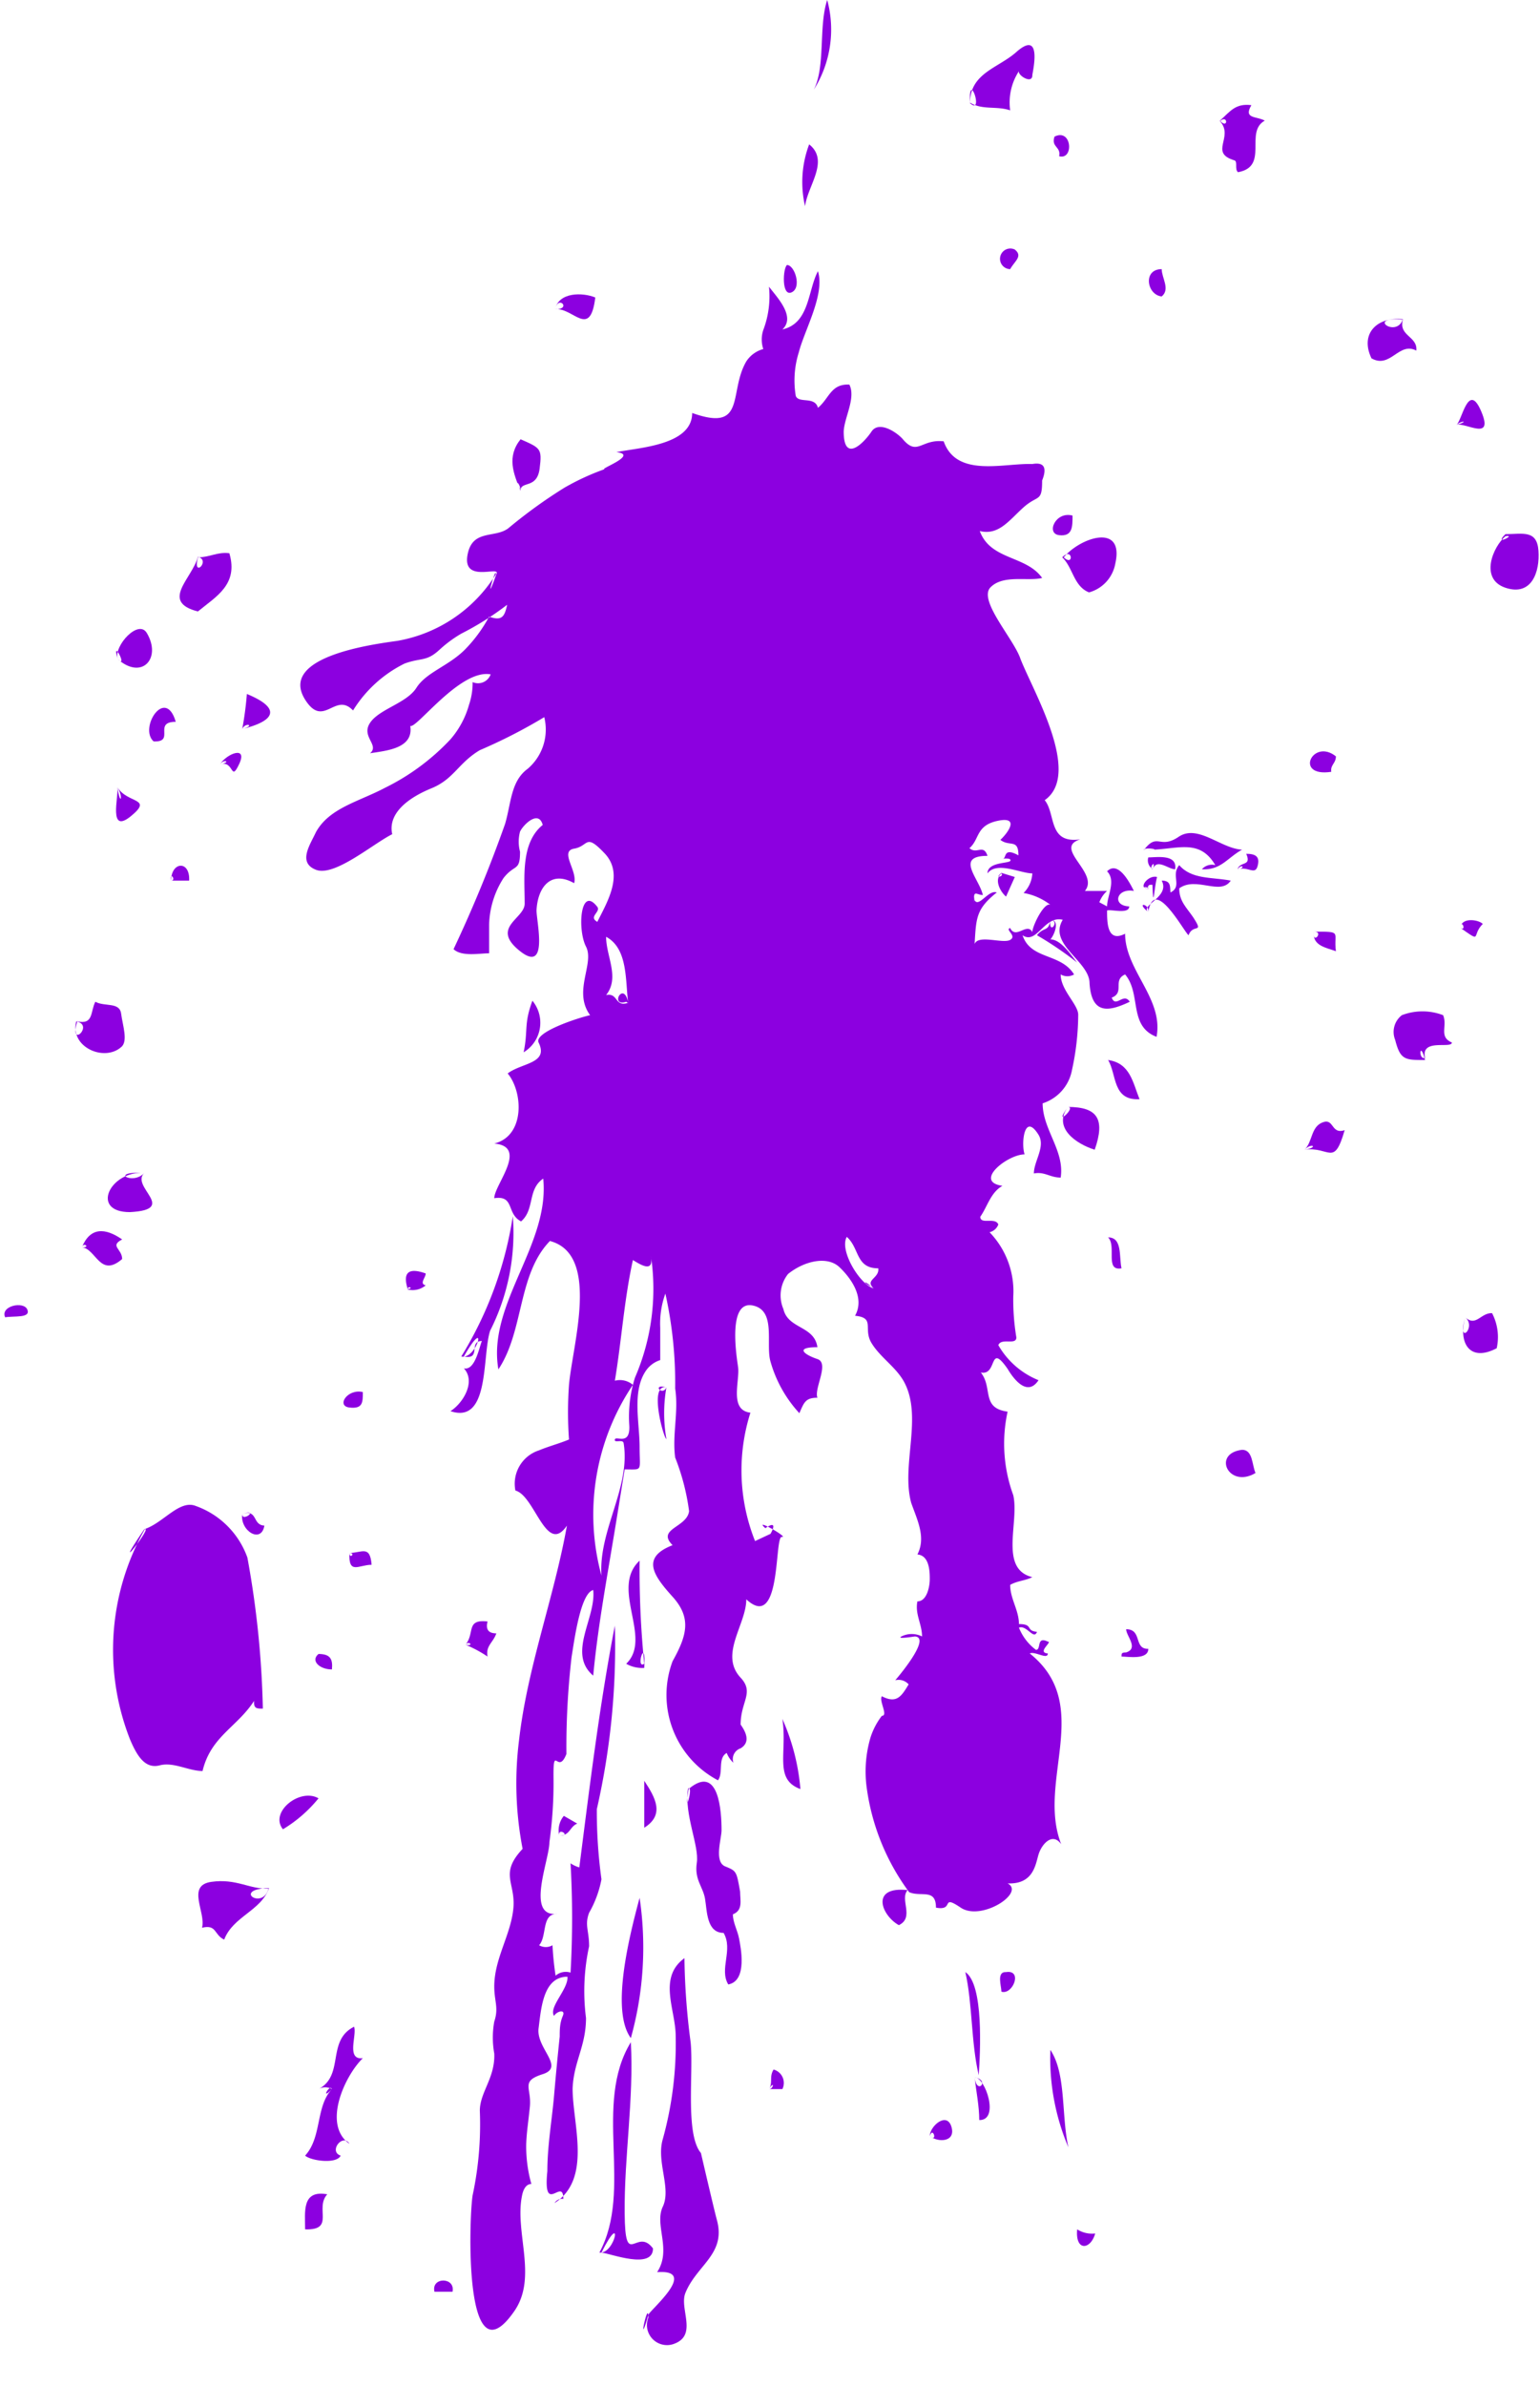 <svg xmlns="http://www.w3.org/2000/svg" viewBox="-0.1 0 29.88 46.28"><title>Depositphotos_8676831_01</title><g data-name="Layer 2"><g data-name="Layer 1" fill="#8c00e0" fill-rule="evenodd"><path d="M5.12 36.62c-.15.44-.7.55-.87 1-.2-.09-.14-.3-.43-.23.08-.3-.31-.82.18-.89s.75.15 1.11.13c-.11.43-.72.01.01-.01z"/><path d="M4.6 29.36c.31-.09.19.22.43.23-.06.36-.48.1-.43-.23.35-.1-.02.18 0 0z"/><path d="M6.08 34.88a2.65 2.65 0 0 1-.69.6c-.27-.33.33-.81.69-.6z"/><path d="M6.08 32.08c.23 0 .28.1.26.3-.24 0-.42-.17-.26-.3z"/><path d="M0 25.55c-.1-.22.36-.32.43-.15s-.25.12-.43.15z"/><path d="M6.68 30.12c.24 0 .4-.16.43.23-.25 0-.45.2-.43-.23.13 0 0 .13 0 0z"/><path d="M1.4 19.81c.32.07.25-.19.35-.38.18.1.47 0 .5.23s.14.54 0 .65c-.33.29-1 0-.87-.5.36.07-.15.55.02 0z"/><path d="M1.49 24.19c.16-.39.45-.38.78-.15-.25.13 0 .18 0 .38-.43.37-.5-.19-.78-.23.04-.11.17.02 0 0z"/><path d="M2.7 22.75c-.28.27.67.71-.28.76-.78 0-.38-.81.28-.76-.23.25-.7-.04 0 0z"/><path d="M2.18 15.27c.19.32.7.2.26.56s-.24-.37-.26-.56c.12.2.05.38 0 0z"/><path d="M2.18 12.78c-.07-.26.41-.78.57-.5.29.49-.1.92-.57.5-.12-.44.22.22 0 0z"/><path d="M3.31 14c-.45 0 0 .4-.43.38-.29-.26.23-1.07.43-.38z"/><path d="M3.22 17.08c0-.37.37-.4.35 0h-.35c-.03-.19.11 0 0 0z"/><path d="M3.74 10.81c.23 0 .38-.11.61-.08.18.61-.26.84-.61 1.13-.74-.19-.11-.64 0-1.06.26.07-.11.43 0 .01z"/><path d="M4.17 14.82c.14-.21.54-.36.37 0s-.09-.07-.37 0c.08-.11.23-.03 0 0z"/><path d="M4.6 14.14a6.45 6.45 0 0 0 .09-.68c.7.29.52.53-.09.68.06-.14.27-.07 0 0z"/><path d="M5.82 43.24c0-.34-.07-.77.43-.68-.25.27.16.7-.43.68z"/><path d="M6.34 40.52a.26.26 0 0 0-.26 0c.51-.27.15-.94.69-1.21.06.16-.16.65.17.61-.35.34-.79 1.29-.26 1.66-.13-.21-.41.15-.17.23-.08.17-.58.1-.69 0 .33-.36.2-.95.52-1.29-.04-.11-.23.24 0 0z"/><path d="M6.94 27c0 .2 0 .33-.26.3s-.04-.37.26-.3z"/><path d="M7.81 25q-.15-.48.35-.3c0 .08-.13.2 0 .23a.39.39 0 0 1-.35.08c0-.09.13-.01 0-.01z"/><path d="M8.33 44.45c-.07-.29.41-.29.35 0z"/><path d="M8.93 31.9c.19-.22 0-.5.43-.45q-.06.23.17.23c-.06.18-.21.24-.17.45a2.41 2.41 0 0 0-.43-.23c.07-.09.18.04 0 0z"/><path d="M10.06 20.41c.09-.44 0-.54.17-1a.67.67 0 0 1-.17 1z"/><path d="M10.75 35.6a.44.44 0 0 1 .09-.38l.26.15c-.15.06-.14.24-.35.23-.03-.17.25.02 0 0z"/><path d="M11.53 43.69c.66-1.22-.13-2.87.61-4.08.06 1.11-.13 2.21-.12 3.32s.23.25.55.68c0 .42-.82.1-1 .08.43-.86.27.04-.04 0z"/><path d="M10.67 6c.07-.34.54-.33.78-.23-.1.82-.44.18-.78.23.06-.29.33 0 0 0z"/><path d="M12.31 36.81a6.54 6.54 0 0 1-.17 2.72c-.39-.53-.04-1.94.17-2.72z"/><path d="M12.4 32.35a.62.62 0 0 1-.35-.08c.52-.5-.32-1.46.26-2a18.29 18.29 0 0 0 .09 2c-.18.12.04-.58 0 .08z"/><path d="M12.4 35.45v-.91c.22.33.4.66 0 .91z"/><path d="M12.48 44.9c0-.07 1-.89.17-.83.29-.44-.06-.91.11-1.27s-.13-.87 0-1.31a6.93 6.93 0 0 0 .25-2c0-.51-.35-1.13.17-1.51a13.49 13.49 0 0 0 .12 1.63c.06.58-.11 1.78.2 2.15 0 0 .26 1.12.31 1.3.18.66-.39.87-.61 1.41-.13.31.26.84-.25 1a.39.39 0 0 1-.47-.52c0-.38-.22.71 0-.05z"/><path d="M12.83 26.91a2.89 2.89 0 0 0 0 1c-.05 0-.35-1.08 0-1-.08.18-.29-.08 0 0z"/><path d="M13.26 34.7c.59-.5.64.44.64.8 0 .16-.15.61.07.7s.22.09.29.49c0 .17.06.36-.14.44 0 .16.09.31.12.47s.17.82-.21.89c-.18-.3.1-.67-.09-1-.33 0-.32-.42-.36-.66s-.21-.37-.16-.7-.25-.94-.17-1.44c.12-.08-.09.63.01.01z"/><path d="M14.82 40.52c.08-.12 0-.24.09-.38a.27.27 0 0 1 .17.38h-.26c.11-.18.09 0 0 0z"/><path d="M15.08 33.34a4.19 4.19 0 0 1 .35 1.36c-.52-.19-.25-.7-.35-1.36z"/><path d="M15.17 5.14c.15 0 .29.44.09.53s-.17-.47-.09-.53z"/><path d="M15.52 4a2.07 2.07 0 0 1 .08-1.2c.4.32-.03.8-.08 1.2z"/><path d="M15.69 1.74c.23-.45.09-1.23.26-1.74a2.19 2.19 0 0 1-.26 1.74z"/><path d="M17.51 36.66c-.16.18.14.53-.17.68-.34-.19-.56-.76.17-.68z"/><path d="M17.94 41.43c0-.19.33-.48.42-.18s-.26.31-.42.18c.06-.2.16.14 0 0z"/><path d="M18.63 38.25c.36.24.29 1.55.26 2-.15-.63-.12-1.39-.26-2z"/><path d="M18.72 2c0-.59.56-.68.91-1 .52-.45.29.46.3.46 0 .18-.29 0-.26-.08a1.11 1.11 0 0 0-.17.76c-.27-.09-.54 0-.78-.15-.03-.66.28.26 0 .01z"/><path d="M18.81 40.29c.21 0 .49.84.09.83 0-.27-.06-.56-.09-.83.31.06.04.36 0 0z"/><path d="M19.33 16.93l.26.08-.17.38c-.11-.09-.24-.33-.09-.45.06.06-.15.11 0-.01z"/><path d="M19.33 38.63c0-.11-.1-.39.09-.38.33-.05.13.45-.09.38z"/><path d="M19.59 4.84c.16.13 0 .22-.09.38a.2.2 0 1 1 .09-.38z"/><path d="M20.28 39.76c.31.46.21 1.27.35 1.89a4.42 4.42 0 0 1-.35-1.89z"/><path d="M20.71 10c0 .22 0 .41-.26.38s-.07-.47.26-.38z"/><path d="M20.36 2.65c.34-.17.38.46.09.38.04-.19-.16-.17-.09-.38z"/><path d="M20.62 21.47c.57 0 .73.23.52.83-.35-.11-.82-.42-.52-.83.18 0-.31.43 0 0z"/><path d="M20.54 10.81c.31-.38 1.18-.68 1 .12a.71.71 0 0 1-.51.56c-.3-.12-.31-.48-.52-.68.2-.21.23.19.03 0z"/><path d="M20.8 43.24a.54.54 0 0 0 .35.08c-.09.32-.39.35-.35-.08z"/><path d="M21.4 24c.28 0 .21.37.26.6-.33.06-.09-.43-.26-.6z"/><path d="M21.4 20.56c.43.06.48.44.61.76-.53.03-.44-.48-.61-.76z"/><path d="M21.66 32.13c0-.06 0-.08.09-.08.25-.08 0-.32 0-.45.32 0 .14.39.43.38 0 .22-.4.15-.52.15s.23 0 0 0z"/><path d="M22.18 17.24c-.22 0 0-.28.17-.23-.06.22-.07.68-.09.15-.06 0-.09 0-.09.08-.17-.04.02-.05.01 0z"/><path d="M22.1 16.48c.26-.34.3 0 .67-.25s.82.23 1.23.25c-.29.16-.41.4-.78.38a.26.26 0 0 1 .26-.08c-.33-.56-.79-.27-1.39-.3.05-.06.44.02.01 0z"/><path d="M22.27 16.86a.2.2 0 0 1-.09-.23c.16 0 .57-.07.52.23-.13 0-.36-.22-.43 0-.1-.01.07-.22 0 0z"/><path d="M22.44 5.22c0 .17.17.39 0 .53-.29-.03-.37-.53 0-.53z"/><path d="M23.57 2.34c.2-.18.3-.34.61-.3-.16.27.1.21.26.3-.4.22.09.89-.52 1-.07-.06 0-.21-.07-.23-.5-.15 0-.45-.28-.76.16-.14.16.17 0-.01z"/><path d="M24 28.12c.21 0 .19.29.26.45-.52.31-.85-.38-.26-.45z"/><path d="M23.91 16.86c.05-.16.28-.05.17-.3.19 0 .27.06.22.24s-.18 0-.39.06c.09-.12.17-.02 0 0z"/><path d="M25.21 22.3c.16-.15.12-.44.35-.53s.16.24.43.15c-.21.73-.29.31-.78.38.15-.15.28-.04 0 0z"/><path d="M25.82 14.67c0 .14-.11.16-.09.3-.73.11-.36-.66.09-.3z"/><path d="M25.39 18.07c.57 0 .38 0 .43.38-.18-.07-.46-.1-.43-.38.21-.01-.03.27 0 0z"/><path d="M27.12 6.2c-.09.32.29.32.26.6-.34-.18-.5.36-.87.15-.23-.48.11-.81.61-.76-.12.38-.73-.06 0 .01z"/><path d="M28.16 8.24c.11-.09.23-.85.48-.26s-.3.21-.48.26c.12-.1.24-.06 0 0z"/><path d="M28.33 25.55c.21.19.3-.09.52-.08a1 1 0 0 1 .09.68c-.53.28-.75-.11-.61-.6.23.2-.17.57 0 0z"/><path d="M28.24 18c0-.21.34-.17.43-.08-.23.23 0 .38-.43.08.01-.2.12.07 0 0z"/><path d="M29.11 10.36c.33 0 .61-.09.64.32s-.13.89-.64.72-.24-.8 0-1c.23-.04-.25.2 0-.04z"/><path d="M2.7 29.66c.37-.12.68-.58 1-.45a1.65 1.65 0 0 1 1 1 18.26 18.26 0 0 1 .3 2.93c-.12 0-.18 0-.17-.15-.33.51-.84.69-1 1.36-.27 0-.56-.18-.83-.11s-.43-.15-.58-.51a4.75 4.75 0 0 1 .29-4.07c.15-.05-.71 1.03-.01 0z"/><path d="M9.54 11.11c0-.11-.66.18-.57-.34s.54-.32.8-.53a9.63 9.63 0 0 1 1.08-.78 4.77 4.77 0 0 1 .78-.36c-.11 0 .67-.28.23-.33.43-.09 1.47-.13 1.47-.76 1.06.38.7-.4 1.05-1a.57.57 0 0 1 .33-.24.58.58 0 0 1 0-.37 1.84 1.84 0 0 0 .11-.84c.14.19.53.58.26.83.53-.12.49-.75.69-1.13.14.45-.26 1.14-.37 1.57a1.82 1.82 0 0 0-.06.85c.06.15.37 0 .43.23.22-.18.25-.47.61-.45.13.26-.1.64-.11.91 0 .63.4.21.54 0s.47 0 .6.14c.29.35.36 0 .8.05.25.71 1.16.42 1.72.44q.34-.06.19.32c0 .43-.08.27-.36.52s-.48.55-.85.46c.21.57.9.47 1.21.91-.28.07-.75-.07-1 .18s.45 1 .58 1.39c.24.62 1.2 2.23.47 2.74.22.27.06.85.69.76-.54.17.38.65.09 1h.43a.57.57 0 0 0-.15.22l.15.08c0-.2.18-.5 0-.68.22-.22.45.24.52.38-.34-.06-.43.29-.09.3 0 .16-.36.05-.43.08 0 .23 0 .63.35.45 0 .71.75 1.26.61 2-.55-.21-.29-.83-.61-1.21-.25.11 0 .35-.26.45.08.21.23-.11.35.08-.4.19-.74.26-.78-.36 0-.43-.81-.75-.52-1.23-.36-.09-.5.49-.78.3.16.48.74.34 1 .76a.26.26 0 0 1-.26 0c0 .31.35.59.34.79a5.09 5.09 0 0 1-.12 1.06.84.84 0 0 1-.57.65c0 .51.43.92.35 1.44-.21 0-.31-.12-.52-.08 0-.24.23-.52.09-.75-.28-.45-.34.18-.27.38-.33 0-1 .53-.43.61-.23.13-.29.4-.43.6 0 .16.29 0 .35.15a.24.24 0 0 1-.17.15 1.65 1.65 0 0 1 .46 1.25 4.44 4.44 0 0 0 .06.79c0 .16-.29 0-.35.15a1.58 1.58 0 0 0 .78.68c-.21.32-.47 0-.6-.22-.37-.53-.19.14-.52.07.24.3 0 .69.52.76a2.91 2.91 0 0 0 .11 1.62c.12.53-.28 1.43.37 1.59-.14.07-.29.07-.43.15 0 .27.17.49.17.76.29 0 .12.13.35.15-.06.17-.2-.14-.35-.08A1 1 0 0 0 20 32c.11 0 0-.27.23-.16.1 0-.22.21 0 .23 0 .13-.25-.05-.35 0 1.25 1 .13 2.47.61 3.7-.17-.24-.38 0-.44.2s-.1.58-.6.56c.35.18-.51.74-.91.47s-.11.07-.48 0c0-.38-.29-.2-.52-.3a4.39 4.39 0 0 1-.82-2 2.33 2.33 0 0 1 .07-1 1.37 1.37 0 0 1 .22-.42c.13 0-.06-.29 0-.38.29.15.38 0 .52-.23a.26.26 0 0 0-.26-.08s.72-.83.38-.85c0 0-.37.06-.26 0a.45.45 0 0 1 .4 0c0-.24-.14-.43-.09-.68.19 0 .24-.3.24-.43s0-.46-.24-.48c.17-.33 0-.66-.12-1-.2-.73.23-1.67-.14-2.35-.16-.29-.46-.47-.63-.75s.08-.49-.32-.53c.19-.34-.06-.71-.3-.94s-.69-.12-1 .13a.67.67 0 0 0-.09.68c.09.39.6.32.66.74-.46 0-.24.15 0 .23s-.07.57 0 .75c-.23 0-.26.09-.35.3a2.46 2.46 0 0 1-.56-1c-.1-.34.12-1-.35-1.09s-.32.92-.28 1.19-.18.84.24.89a3.7 3.7 0 0 0 .09 2.49l.3-.14c.1-.18.06-.22-.1-.11-.25-.22.47.19.32.17s0 1.85-.69 1.21c0 .49-.53 1.07-.11 1.52.27.29 0 .46 0 .91q.23.32 0 .46a.22.22 0 0 0-.14.28A.52.52 0 0 1 14 34c-.18.1-.06.39-.17.53a1.87 1.87 0 0 1-.88-2.31c.28-.5.37-.84 0-1.25s-.62-.76 0-1c-.32-.32.28-.34.32-.66a4.37 4.37 0 0 0-.27-1.04c-.06-.45.07-.88 0-1.34a8 8 0 0 0-.19-1.84 1.7 1.7 0 0 0-.1.66v.63a.53.53 0 0 0-.28.21c-.27.4-.12 1-.12 1.48s.07.43-.29.43c-.08.49-.16 1-.24 1.47-.14.84-.29 1.68-.37 2.53-.51-.43.06-1.12 0-1.66-.25.06-.37 1-.42 1.3a15.23 15.23 0 0 0-.1 1.88c-.17.43-.26-.24-.25.5a8.24 8.24 0 0 1-.08 1.21c0 .35-.47 1.46.15 1.39-.31 0-.19.43-.35.61a.26.26 0 0 0 .26 0 5.74 5.74 0 0 0 .06.59.3.3 0 0 1 .29-.06 18.57 18.57 0 0 0 0-2.12.61.61 0 0 0 .17.08c.2-1.56.39-3.14.69-4.69a14.2 14.2 0 0 1-.35 3.56 9.58 9.58 0 0 0 .09 1.36 2.08 2.08 0 0 1-.24.65c-.09.24 0 .34 0 .65a4.09 4.09 0 0 0-.06 1.39c0 .55-.24.85-.26 1.37 0 .69.38 1.75-.35 2.22a.17.17 0 0 1 .17-.08c0-.44-.4.35-.31-.54 0-.49.09-1 .13-1.46s.07-.77.11-1.15c0-.13 0-.26.06-.4s-.12-.09-.17 0c-.11-.17.28-.52.26-.76-.47 0-.51.61-.56 1s.52.75.08.89-.21.26-.25.64-.06.47-.07.71a2.68 2.68 0 0 0 .1.78c-.11 0-.16.12-.18.22-.15.71.3 1.57-.14 2.23-1 1.47-.89-1.8-.82-2.23a6.57 6.57 0 0 0 .14-1.64c0-.36.3-.64.28-1.11a1.74 1.74 0 0 1 0-.62c.09-.27 0-.39 0-.68 0-.54.32-1 .37-1.51s-.28-.67.18-1.16a6.68 6.68 0 0 1-.07-2.1c.16-1.42.68-2.77.93-4.17-.4.59-.62-.58-1-.68a.68.68 0 0 1 .46-.78c.19-.08.39-.13.58-.21a7.4 7.4 0 0 1 0-1.06c.07-.79.61-2.53-.37-2.79-.63.65-.5 1.74-1 2.49-.22-1.27 1-2.41.87-3.7-.31.21-.16.6-.43.83-.29-.15-.12-.51-.52-.45 0-.26.67-1 0-1.06.6-.15.56-1 .26-1.36.28-.21.8-.19.6-.6-.09-.2.77-.48 1-.53-.34-.46.09-1-.08-1.33s-.11-1.2.22-.77c.07.1-.18.19 0 .29.2-.4.52-.93.14-1.33s-.3-.14-.59-.09.07.43 0 .67c-.46-.26-.71.09-.73.53 0 .22.24 1.24-.33.78s.11-.62.1-.92c0-.5-.08-1.17.35-1.52-.08-.3-.38 0-.44.13a.76.76 0 0 0 0 .39c0 .39-.1.23-.32.51a1.75 1.75 0 0 0-.28.91v.55c-.19 0-.53.07-.69-.08a25.88 25.88 0 0 0 1-2.43c.12-.41.11-.83.44-1.07a1 1 0 0 0 .32-1 10.26 10.26 0 0 1-1.25.64c-.42.25-.5.56-.94.74s-.85.48-.76.89c-.38.19-1.12.83-1.48.69s-.11-.49 0-.73c.26-.47.83-.59 1.34-.86a4.4 4.4 0 0 0 1.27-.94 1.73 1.73 0 0 0 .36-.67 1.31 1.31 0 0 0 .07-.44.26.26 0 0 0 .35-.15c-.59-.11-1.44 1.06-1.56 1 .07.44-.47.48-.78.53.19-.16-.18-.32 0-.59s.71-.38.9-.68.62-.42.94-.74a2.78 2.78 0 0 0 .47-.64c.25.09.3 0 .35-.23a5.68 5.68 0 0 1-.89.56 2.41 2.41 0 0 0-.42.31c-.26.24-.35.15-.68.27a2.45 2.45 0 0 0-1 .91c-.35-.37-.57.36-.93-.21-.52-.83 1.29-1.07 1.79-1.14a2.82 2.82 0 0 0 1.91-1.29c.01-.2-.25.74.02-.03zm9.27 6.35c.08.15.27-.21.43-.15-.4.32-.4.49-.43 1 .07-.19.55 0 .69-.08s-.11-.2 0-.23c.11.23.33-.12.43.08 0-.12.23-.59.35-.53a1.18 1.18 0 0 0-.52-.23.58.58 0 0 0 .17-.38c-.23 0-.69-.24-.87 0 0-.26.55-.17.43-.28a.31.31 0 0 0-.14 0c.09 0 0-.24.31-.07 0-.33-.17-.16-.35-.3.15-.14.38-.46-.05-.37s-.35.36-.55.53c.14.13.27-.09.35.15-.64 0-.16.44-.09.76-.11 0-.18-.1-.17.08s0-.17.01.02zM12 28c0-.1-.19 0-.17-.08s.3.13.28-.27a2.53 2.53 0 0 1 .11-.93 4.33 4.33 0 0 0 .31-2.36c.06.34-.2.17-.35.08-.17.77-.22 1.56-.35 2.34a.39.39 0 0 1 .35.08 4.5 4.5 0 0 0-.61 3.7c-.06-.88.57-1.71.43-2.57zm.09-8.54c-.06-.43 0-1.06-.43-1.29 0 .38.27.79 0 1.13.24-.05.16.24.43.15-.09-.45-.37.09-.04-.02zm4.76 5.52c-.18-.15.12-.19.09-.38-.44 0-.36-.39-.61-.61-.15.26.25.92.52 1-.25-.22-.17-.07-.04-.04z"/><path d="M8.85 26.31a7.29 7.29 0 0 0 1-2.72 4.2 4.2 0 0 1-.44 2.22c-.16.49 0 1.82-.77 1.56.24-.15.5-.57.26-.83.22.05.3-.42.35-.53-.27 0 0 .37-.35.3.48-.84.26.07-.05 0z"/><path d="M10 9.52c-.14-.34-.27-.66 0-1 .39.17.42.18.37.57s-.35.24-.37.41c-.13-.23 0-.12 0 .02z"/><path d="M20.28 17.84c.2 0 .07.31 0 .38.21 0 .41.32.52.45a6.65 6.65 0 0 0-.78-.53c.13-.17.23-.06.26-.3.2.02-.04.32 0 0z"/><path d="M22.18 17.69c-.17-.13.43-.29.26-.61.18 0 .16.11.17.23.24-.12 0-.33.17-.53.24.28.63.23 1 .3-.2.3-.67-.09-1 .15 0 .25.14.37.27.56.22.34 0 .11-.09.35-.1-.09-.67-1.16-.78-.45-.26-.21.03-.16 0 0z"/><path d="M27.55 20.56c-.39 0-.48 0-.58-.39a.41.41 0 0 1 .13-.48 1.12 1.12 0 0 1 .8 0c.09.21-.09.42.17.53 0 .13-.61-.09-.52.3-.14.04-.1-.36 0 .04z"/></g></g></svg>